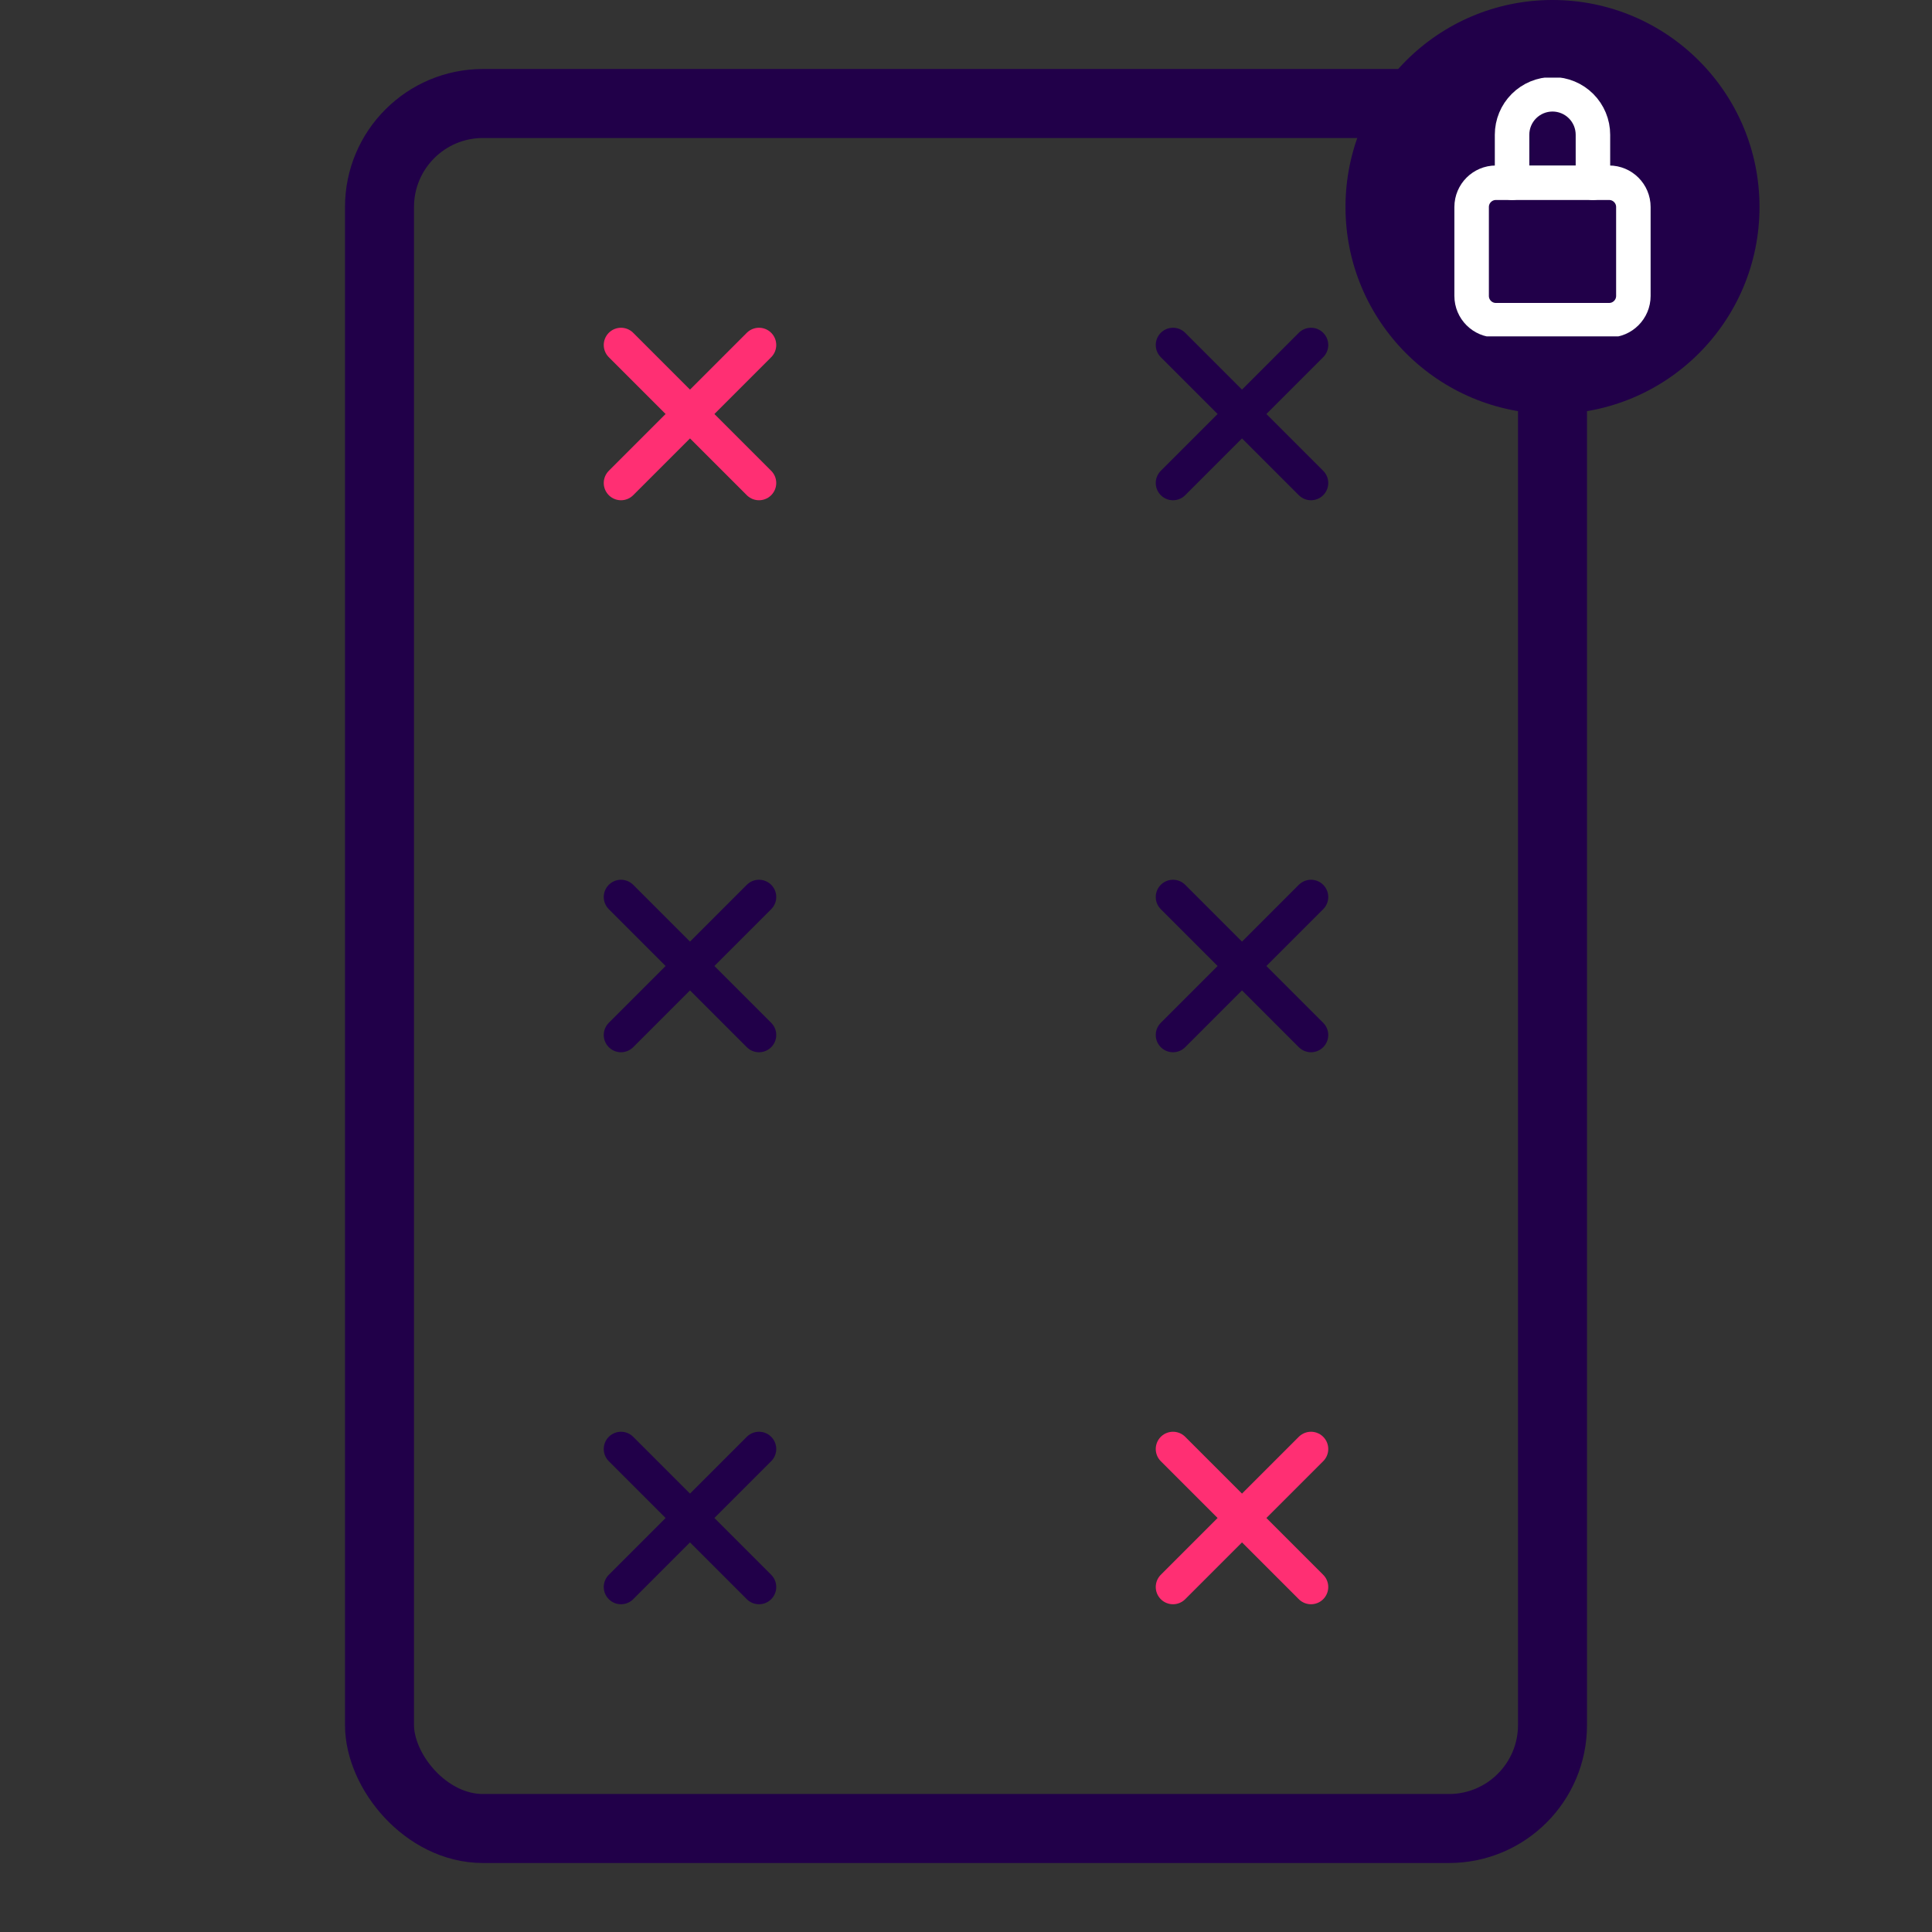 <svg width="56" height="56" viewBox="0 0 56 56" fill="none" xmlns="http://www.w3.org/2000/svg">
<rect x="0" y="0" width="56" height="56" fill="#333333" stroke="none"/>
<rect x="11" y="3" width="34" height="50" rx="3" stroke="#210049" stroke-width="2"/>
<path d="M34 30L38 26" stroke="#210049" stroke-linecap="round"/>
<path d="M34 26L38 30" stroke="#210049" stroke-linecap="round"/>
<path d="M34 14L38 10" stroke="#210049" stroke-linecap="round"/>
<path d="M34 10L38 14" stroke="#210049" stroke-linecap="round"/>
<path d="M18 46L22 42" stroke="#210049" stroke-linecap="round"/>
<path d="M18 42L22 46" stroke="#210049" stroke-linecap="round"/>
<path d="M18 30L22 26" stroke="#210049" stroke-linecap="round"/>
<path d="M18 26L22 30" stroke="#210049" stroke-linecap="round"/>
<path d="M18 14L22 10" stroke="#FF2F73" stroke-linecap="round"/>
<path d="M18 10L22 14" stroke="#FF2F73" stroke-linecap="round"/>
<path d="M34 46L38 42" stroke="#FF2F73" stroke-linecap="round"/>
<path d="M34 42L38 46" stroke="#FF2F73" stroke-linecap="round"/>
<circle cx="45" cy="6" r="6" fill="#210049"/>
<g clip-path="url(#clip0_4633_7536)">
<path d="M46.172 5.297V3.905C46.172 3.594 46.048 3.296 45.829 3.077C45.609 2.857 45.311 2.733 45 2.733C44.689 2.733 44.391 2.857 44.171 3.077C43.952 3.296 43.828 3.594 43.828 3.905V5.297" stroke="white" stroke-linecap="round" stroke-linejoin="round"/>
<path d="M46.641 5.297H43.359C42.971 5.297 42.656 5.612 42.656 6V8.578C42.656 8.966 42.971 9.281 43.359 9.281H46.641C47.029 9.281 47.344 8.966 47.344 8.578V6C47.344 5.612 47.029 5.297 46.641 5.297Z" stroke="white" stroke-linecap="round" stroke-linejoin="round"/>
</g>
<defs>
<clipPath id="clip0_4633_7536">
<rect width="7.5" height="7.5" fill="white" transform="translate(41.25 2.25)"/>
</clipPath>
</defs>
</svg>
